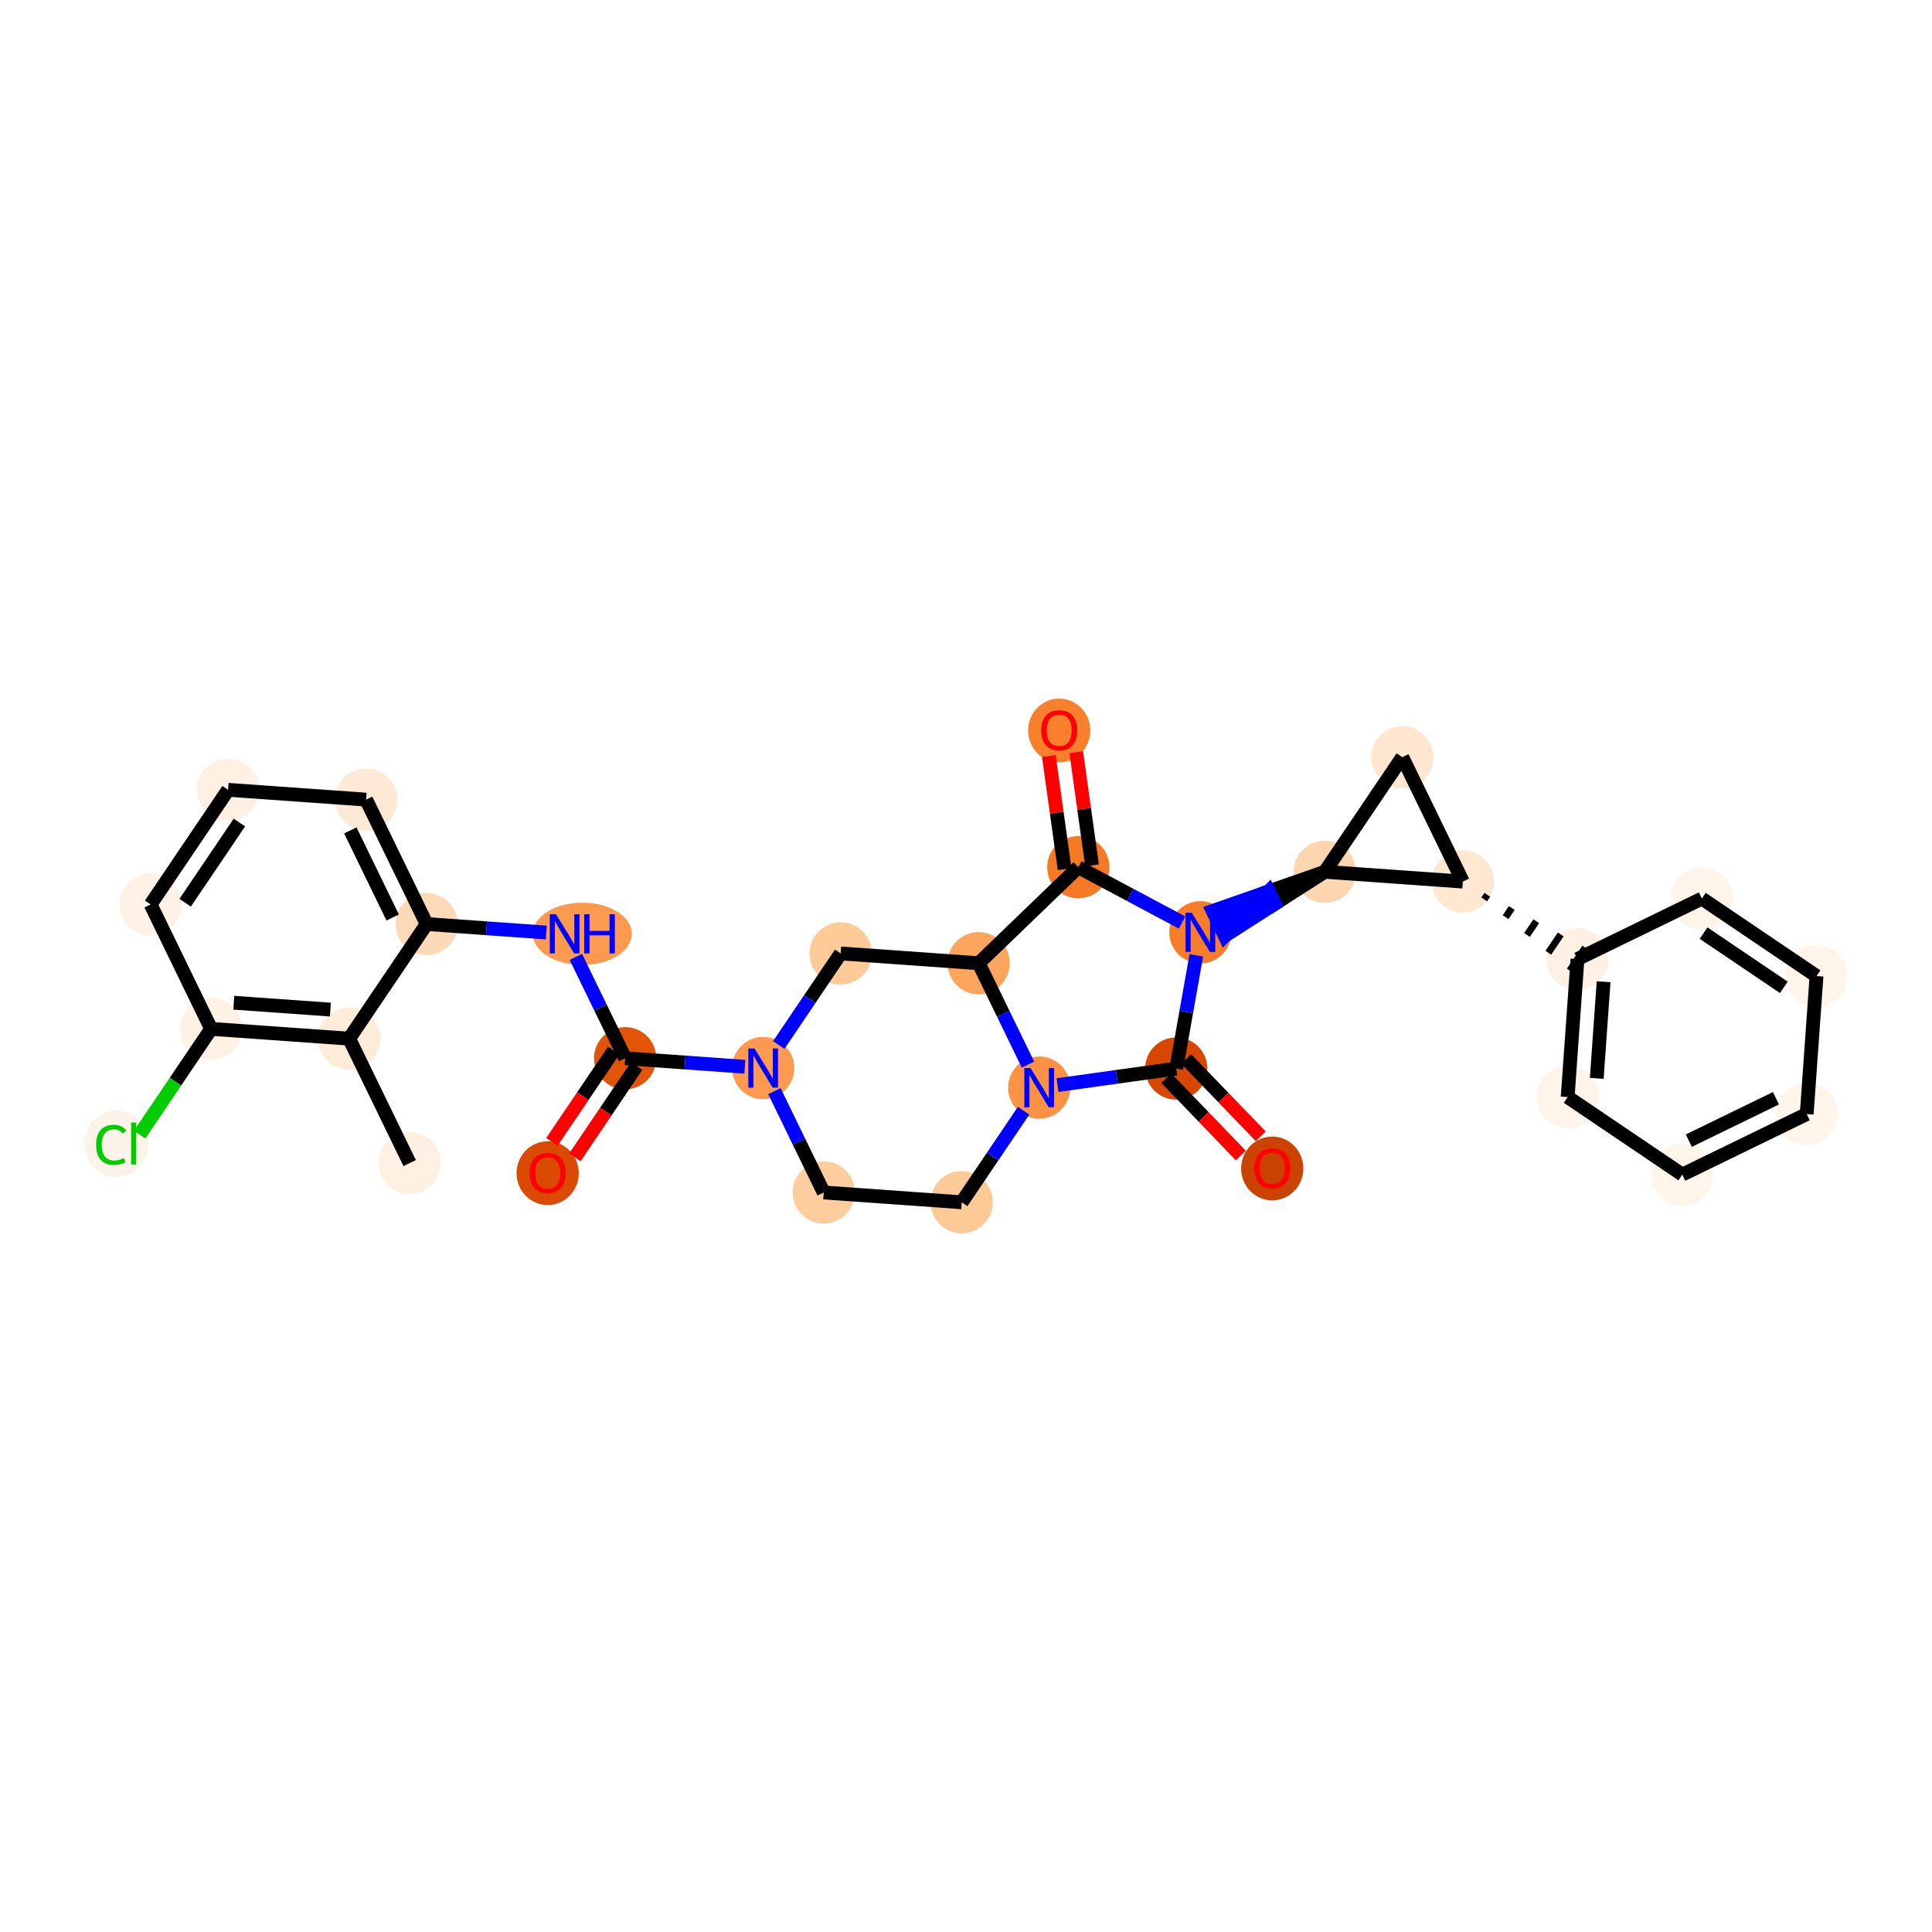 <?xml version='1.0' encoding='iso-8859-1'?>
<svg version='1.1' baseProfile='full'
              xmlns='http://www.w3.org/2000/svg'
                      xmlns:rdkit='http://www.rdkit.org/xml'
                      xmlns:xlink='http://www.w3.org/1999/xlink'
                  xml:space='preserve'
width='280px' height='280px' viewBox='0 0 280 280'>
<!-- END OF HEADER -->
<rect style='opacity:1.0;fill:#FFFFFF;stroke:none' width='280' height='280' x='0' y='0'> </rect>
<ellipse cx='59.372' cy='168.563' rx='4.01' ry='4.01'  style='fill:#FEF1E3;fill-rule:evenodd;stroke:#FEF1E3;stroke-width:1.0px;stroke-linecap:butt;stroke-linejoin:miter;stroke-opacity:1' />
<ellipse cx='50.601' cy='150.531' rx='4.01' ry='4.01'  style='fill:#FEEBD8;fill-rule:evenodd;stroke:#FEEBD8;stroke-width:1.0px;stroke-linecap:butt;stroke-linejoin:miter;stroke-opacity:1' />
<ellipse cx='30.599' cy='149.111' rx='4.01' ry='4.01'  style='fill:#FEF2E5;fill-rule:evenodd;stroke:#FEF2E5;stroke-width:1.0px;stroke-linecap:butt;stroke-linejoin:miter;stroke-opacity:1' />
<ellipse cx='16.834' cy='165.759' rx='4.106' ry='4.356'  style='fill:#FEF3E8;fill-rule:evenodd;stroke:#FEF3E8;stroke-width:1.0px;stroke-linecap:butt;stroke-linejoin:miter;stroke-opacity:1' />
<ellipse cx='21.828' cy='131.079' rx='4.01' ry='4.01'  style='fill:#FEF2E6;fill-rule:evenodd;stroke:#FEF2E6;stroke-width:1.0px;stroke-linecap:butt;stroke-linejoin:miter;stroke-opacity:1' />
<ellipse cx='33.058' cy='114.467' rx='4.01' ry='4.01'  style='fill:#FEF0E2;fill-rule:evenodd;stroke:#FEF0E2;stroke-width:1.0px;stroke-linecap:butt;stroke-linejoin:miter;stroke-opacity:1' />
<ellipse cx='53.06' cy='115.887' rx='4.01' ry='4.01'  style='fill:#FEE9D5;fill-rule:evenodd;stroke:#FEE9D5;stroke-width:1.0px;stroke-linecap:butt;stroke-linejoin:miter;stroke-opacity:1' />
<ellipse cx='61.831' cy='133.919' rx='4.01' ry='4.01'  style='fill:#FDDAB7;fill-rule:evenodd;stroke:#FDDAB7;stroke-width:1.0px;stroke-linecap:butt;stroke-linejoin:miter;stroke-opacity:1' />
<ellipse cx='84.396' cy='135.339' rx='6.67' ry='4.015'  style='fill:#FD9A4F;fill-rule:evenodd;stroke:#FD9A4F;stroke-width:1.0px;stroke-linecap:butt;stroke-linejoin:miter;stroke-opacity:1' />
<ellipse cx='90.604' cy='153.371' rx='4.01' ry='4.01'  style='fill:#E25407;fill-rule:evenodd;stroke:#E25407;stroke-width:1.0px;stroke-linecap:butt;stroke-linejoin:miter;stroke-opacity:1' />
<ellipse cx='79.373' cy='170.027' rx='4.01' ry='4.123'  style='fill:#DA4A02;fill-rule:evenodd;stroke:#DA4A02;stroke-width:1.0px;stroke-linecap:butt;stroke-linejoin:miter;stroke-opacity:1' />
<ellipse cx='110.606' cy='154.791' rx='4.01' ry='4.015'  style='fill:#FD9A4F;fill-rule:evenodd;stroke:#FD9A4F;stroke-width:1.0px;stroke-linecap:butt;stroke-linejoin:miter;stroke-opacity:1' />
<ellipse cx='119.377' cy='172.823' rx='4.01' ry='4.01'  style='fill:#FDCD9E;fill-rule:evenodd;stroke:#FDCD9E;stroke-width:1.0px;stroke-linecap:butt;stroke-linejoin:miter;stroke-opacity:1' />
<ellipse cx='139.379' cy='174.243' rx='4.01' ry='4.01'  style='fill:#FDC997;fill-rule:evenodd;stroke:#FDC997;stroke-width:1.0px;stroke-linecap:butt;stroke-linejoin:miter;stroke-opacity:1' />
<ellipse cx='150.609' cy='157.631' rx='4.01' ry='4.015'  style='fill:#FD9244;fill-rule:evenodd;stroke:#FD9244;stroke-width:1.0px;stroke-linecap:butt;stroke-linejoin:miter;stroke-opacity:1' />
<ellipse cx='170.469' cy='154.862' rx='4.01' ry='4.01'  style='fill:#D74701;fill-rule:evenodd;stroke:#D74701;stroke-width:1.0px;stroke-linecap:butt;stroke-linejoin:miter;stroke-opacity:1' />
<ellipse cx='184.383' cy='169.345' rx='4.01' ry='4.123'  style='fill:#CB4301;fill-rule:evenodd;stroke:#CB4301;stroke-width:1.0px;stroke-linecap:butt;stroke-linejoin:miter;stroke-opacity:1' />
<ellipse cx='173.972' cy='135.118' rx='4.01' ry='4.015'  style='fill:#F77D2A;fill-rule:evenodd;stroke:#F77D2A;stroke-width:1.0px;stroke-linecap:butt;stroke-linejoin:miter;stroke-opacity:1' />
<ellipse cx='192.004' cy='126.347' rx='4.01' ry='4.01'  style='fill:#FDD6AF;fill-rule:evenodd;stroke:#FDD6AF;stroke-width:1.0px;stroke-linecap:butt;stroke-linejoin:miter;stroke-opacity:1' />
<ellipse cx='203.235' cy='109.735' rx='4.01' ry='4.01'  style='fill:#FEE6CF;fill-rule:evenodd;stroke:#FEE6CF;stroke-width:1.0px;stroke-linecap:butt;stroke-linejoin:miter;stroke-opacity:1' />
<ellipse cx='212.006' cy='127.767' rx='4.01' ry='4.01'  style='fill:#FEE8D2;fill-rule:evenodd;stroke:#FEE8D2;stroke-width:1.0px;stroke-linecap:butt;stroke-linejoin:miter;stroke-opacity:1' />
<ellipse cx='228.618' cy='138.998' rx='4.01' ry='4.01'  style='fill:#FEF1E4;fill-rule:evenodd;stroke:#FEF1E4;stroke-width:1.0px;stroke-linecap:butt;stroke-linejoin:miter;stroke-opacity:1' />
<ellipse cx='227.198' cy='158.999' rx='4.01' ry='4.01'  style='fill:#FEF4EA;fill-rule:evenodd;stroke:#FEF4EA;stroke-width:1.0px;stroke-linecap:butt;stroke-linejoin:miter;stroke-opacity:1' />
<ellipse cx='243.81' cy='170.23' rx='4.01' ry='4.01'  style='fill:#FFF5EB;fill-rule:evenodd;stroke:#FFF5EB;stroke-width:1.0px;stroke-linecap:butt;stroke-linejoin:miter;stroke-opacity:1' />
<ellipse cx='261.842' cy='161.459' rx='4.01' ry='4.01'  style='fill:#FFF5EB;fill-rule:evenodd;stroke:#FFF5EB;stroke-width:1.0px;stroke-linecap:butt;stroke-linejoin:miter;stroke-opacity:1' />
<ellipse cx='263.262' cy='141.457' rx='4.01' ry='4.01'  style='fill:#FFF5EB;fill-rule:evenodd;stroke:#FFF5EB;stroke-width:1.0px;stroke-linecap:butt;stroke-linejoin:miter;stroke-opacity:1' />
<ellipse cx='246.65' cy='130.227' rx='4.01' ry='4.01'  style='fill:#FEF4EA;fill-rule:evenodd;stroke:#FEF4EA;stroke-width:1.0px;stroke-linecap:butt;stroke-linejoin:miter;stroke-opacity:1' />
<ellipse cx='156.277' cy='125.685' rx='4.01' ry='4.01'  style='fill:#F67925;fill-rule:evenodd;stroke:#F67925;stroke-width:1.0px;stroke-linecap:butt;stroke-linejoin:miter;stroke-opacity:1' />
<ellipse cx='153.508' cy='105.869' rx='4.01' ry='4.123'  style='fill:#F8802D;fill-rule:evenodd;stroke:#F8802D;stroke-width:1.0px;stroke-linecap:butt;stroke-linejoin:miter;stroke-opacity:1' />
<ellipse cx='141.838' cy='139.599' rx='4.01' ry='4.01'  style='fill:#FDA45D;fill-rule:evenodd;stroke:#FDA45D;stroke-width:1.0px;stroke-linecap:butt;stroke-linejoin:miter;stroke-opacity:1' />
<ellipse cx='121.837' cy='138.179' rx='4.01' ry='4.01'  style='fill:#FDCA98;fill-rule:evenodd;stroke:#FDCA98;stroke-width:1.0px;stroke-linecap:butt;stroke-linejoin:miter;stroke-opacity:1' />
<path class='bond-0 atom-0 atom-1' d='M 59.372,168.563 L 50.601,150.531' style='fill:none;fill-rule:evenodd;stroke:#000000;stroke-width:2.0px;stroke-linecap:butt;stroke-linejoin:miter;stroke-opacity:1' />
<path class='bond-1 atom-1 atom-2' d='M 50.601,150.531 L 30.599,149.111' style='fill:none;fill-rule:evenodd;stroke:#000000;stroke-width:2.0px;stroke-linecap:butt;stroke-linejoin:miter;stroke-opacity:1' />
<path class='bond-1 atom-1 atom-2' d='M 47.884,146.318 L 33.883,145.324' style='fill:none;fill-rule:evenodd;stroke:#000000;stroke-width:2.0px;stroke-linecap:butt;stroke-linejoin:miter;stroke-opacity:1' />
<path class='bond-30 atom-7 atom-1' d='M 61.831,133.919 L 50.601,150.531' style='fill:none;fill-rule:evenodd;stroke:#000000;stroke-width:2.0px;stroke-linecap:butt;stroke-linejoin:miter;stroke-opacity:1' />
<path class='bond-2 atom-2 atom-3' d='M 30.599,149.111 L 25.419,156.773' style='fill:none;fill-rule:evenodd;stroke:#000000;stroke-width:2.0px;stroke-linecap:butt;stroke-linejoin:miter;stroke-opacity:1' />
<path class='bond-2 atom-2 atom-3' d='M 25.419,156.773 L 20.238,164.436' style='fill:none;fill-rule:evenodd;stroke:#00CC00;stroke-width:2.0px;stroke-linecap:butt;stroke-linejoin:miter;stroke-opacity:1' />
<path class='bond-3 atom-2 atom-4' d='M 30.599,149.111 L 21.828,131.079' style='fill:none;fill-rule:evenodd;stroke:#000000;stroke-width:2.0px;stroke-linecap:butt;stroke-linejoin:miter;stroke-opacity:1' />
<path class='bond-4 atom-4 atom-5' d='M 21.828,131.079 L 33.058,114.467' style='fill:none;fill-rule:evenodd;stroke:#000000;stroke-width:2.0px;stroke-linecap:butt;stroke-linejoin:miter;stroke-opacity:1' />
<path class='bond-4 atom-4 atom-5' d='M 26.835,130.833 L 34.696,119.205' style='fill:none;fill-rule:evenodd;stroke:#000000;stroke-width:2.0px;stroke-linecap:butt;stroke-linejoin:miter;stroke-opacity:1' />
<path class='bond-5 atom-5 atom-6' d='M 33.058,114.467 L 53.06,115.887' style='fill:none;fill-rule:evenodd;stroke:#000000;stroke-width:2.0px;stroke-linecap:butt;stroke-linejoin:miter;stroke-opacity:1' />
<path class='bond-6 atom-6 atom-7' d='M 53.06,115.887 L 61.831,133.919' style='fill:none;fill-rule:evenodd;stroke:#000000;stroke-width:2.0px;stroke-linecap:butt;stroke-linejoin:miter;stroke-opacity:1' />
<path class='bond-6 atom-6 atom-7' d='M 50.769,120.346 L 56.909,132.968' style='fill:none;fill-rule:evenodd;stroke:#000000;stroke-width:2.0px;stroke-linecap:butt;stroke-linejoin:miter;stroke-opacity:1' />
<path class='bond-7 atom-7 atom-8' d='M 61.831,133.919 L 70.505,134.535' style='fill:none;fill-rule:evenodd;stroke:#000000;stroke-width:2.0px;stroke-linecap:butt;stroke-linejoin:miter;stroke-opacity:1' />
<path class='bond-7 atom-7 atom-8' d='M 70.505,134.535 L 79.178,135.151' style='fill:none;fill-rule:evenodd;stroke:#0000FF;stroke-width:2.0px;stroke-linecap:butt;stroke-linejoin:miter;stroke-opacity:1' />
<path class='bond-8 atom-8 atom-9' d='M 83.458,138.68 L 87.031,146.026' style='fill:none;fill-rule:evenodd;stroke:#0000FF;stroke-width:2.0px;stroke-linecap:butt;stroke-linejoin:miter;stroke-opacity:1' />
<path class='bond-8 atom-8 atom-9' d='M 87.031,146.026 L 90.604,153.371' style='fill:none;fill-rule:evenodd;stroke:#000000;stroke-width:2.0px;stroke-linecap:butt;stroke-linejoin:miter;stroke-opacity:1' />
<path class='bond-9 atom-9 atom-10' d='M 88.943,152.248 L 84.468,158.868' style='fill:none;fill-rule:evenodd;stroke:#000000;stroke-width:2.0px;stroke-linecap:butt;stroke-linejoin:miter;stroke-opacity:1' />
<path class='bond-9 atom-9 atom-10' d='M 84.468,158.868 L 79.992,165.487' style='fill:none;fill-rule:evenodd;stroke:#FF0000;stroke-width:2.0px;stroke-linecap:butt;stroke-linejoin:miter;stroke-opacity:1' />
<path class='bond-9 atom-9 atom-10' d='M 92.265,154.494 L 87.79,161.114' style='fill:none;fill-rule:evenodd;stroke:#000000;stroke-width:2.0px;stroke-linecap:butt;stroke-linejoin:miter;stroke-opacity:1' />
<path class='bond-9 atom-9 atom-10' d='M 87.79,161.114 L 83.315,167.734' style='fill:none;fill-rule:evenodd;stroke:#FF0000;stroke-width:2.0px;stroke-linecap:butt;stroke-linejoin:miter;stroke-opacity:1' />
<path class='bond-10 atom-9 atom-11' d='M 90.604,153.371 L 99.278,153.987' style='fill:none;fill-rule:evenodd;stroke:#000000;stroke-width:2.0px;stroke-linecap:butt;stroke-linejoin:miter;stroke-opacity:1' />
<path class='bond-10 atom-9 atom-11' d='M 99.278,153.987 L 107.951,154.603' style='fill:none;fill-rule:evenodd;stroke:#0000FF;stroke-width:2.0px;stroke-linecap:butt;stroke-linejoin:miter;stroke-opacity:1' />
<path class='bond-11 atom-11 atom-12' d='M 112.231,158.132 L 115.804,165.478' style='fill:none;fill-rule:evenodd;stroke:#0000FF;stroke-width:2.0px;stroke-linecap:butt;stroke-linejoin:miter;stroke-opacity:1' />
<path class='bond-11 atom-11 atom-12' d='M 115.804,165.478 L 119.377,172.823' style='fill:none;fill-rule:evenodd;stroke:#000000;stroke-width:2.0px;stroke-linecap:butt;stroke-linejoin:miter;stroke-opacity:1' />
<path class='bond-31 atom-30 atom-11' d='M 121.837,138.179 L 117.35,144.815' style='fill:none;fill-rule:evenodd;stroke:#000000;stroke-width:2.0px;stroke-linecap:butt;stroke-linejoin:miter;stroke-opacity:1' />
<path class='bond-31 atom-30 atom-11' d='M 117.35,144.815 L 112.864,151.451' style='fill:none;fill-rule:evenodd;stroke:#0000FF;stroke-width:2.0px;stroke-linecap:butt;stroke-linejoin:miter;stroke-opacity:1' />
<path class='bond-12 atom-12 atom-13' d='M 119.377,172.823 L 139.379,174.243' style='fill:none;fill-rule:evenodd;stroke:#000000;stroke-width:2.0px;stroke-linecap:butt;stroke-linejoin:miter;stroke-opacity:1' />
<path class='bond-13 atom-13 atom-14' d='M 139.379,174.243 L 143.865,167.608' style='fill:none;fill-rule:evenodd;stroke:#000000;stroke-width:2.0px;stroke-linecap:butt;stroke-linejoin:miter;stroke-opacity:1' />
<path class='bond-13 atom-13 atom-14' d='M 143.865,167.608 L 148.351,160.972' style='fill:none;fill-rule:evenodd;stroke:#0000FF;stroke-width:2.0px;stroke-linecap:butt;stroke-linejoin:miter;stroke-opacity:1' />
<path class='bond-14 atom-14 atom-15' d='M 153.264,157.261 L 161.867,156.061' style='fill:none;fill-rule:evenodd;stroke:#0000FF;stroke-width:2.0px;stroke-linecap:butt;stroke-linejoin:miter;stroke-opacity:1' />
<path class='bond-14 atom-14 atom-15' d='M 161.867,156.061 L 170.469,154.862' style='fill:none;fill-rule:evenodd;stroke:#000000;stroke-width:2.0px;stroke-linecap:butt;stroke-linejoin:miter;stroke-opacity:1' />
<path class='bond-32 atom-29 atom-14' d='M 141.838,139.599 L 145.411,146.945' style='fill:none;fill-rule:evenodd;stroke:#000000;stroke-width:2.0px;stroke-linecap:butt;stroke-linejoin:miter;stroke-opacity:1' />
<path class='bond-32 atom-29 atom-14' d='M 145.411,146.945 L 148.984,154.291' style='fill:none;fill-rule:evenodd;stroke:#0000FF;stroke-width:2.0px;stroke-linecap:butt;stroke-linejoin:miter;stroke-opacity:1' />
<path class='bond-15 atom-15 atom-16' d='M 169.025,156.253 L 174.428,161.86' style='fill:none;fill-rule:evenodd;stroke:#000000;stroke-width:2.0px;stroke-linecap:butt;stroke-linejoin:miter;stroke-opacity:1' />
<path class='bond-15 atom-15 atom-16' d='M 174.428,161.86 L 179.831,167.467' style='fill:none;fill-rule:evenodd;stroke:#FF0000;stroke-width:2.0px;stroke-linecap:butt;stroke-linejoin:miter;stroke-opacity:1' />
<path class='bond-15 atom-15 atom-16' d='M 171.913,153.47 L 177.316,159.077' style='fill:none;fill-rule:evenodd;stroke:#000000;stroke-width:2.0px;stroke-linecap:butt;stroke-linejoin:miter;stroke-opacity:1' />
<path class='bond-15 atom-15 atom-16' d='M 177.316,159.077 L 182.719,164.684' style='fill:none;fill-rule:evenodd;stroke:#FF0000;stroke-width:2.0px;stroke-linecap:butt;stroke-linejoin:miter;stroke-opacity:1' />
<path class='bond-16 atom-15 atom-17' d='M 170.469,154.862 L 171.924,146.66' style='fill:none;fill-rule:evenodd;stroke:#000000;stroke-width:2.0px;stroke-linecap:butt;stroke-linejoin:miter;stroke-opacity:1' />
<path class='bond-16 atom-15 atom-17' d='M 171.924,146.66 L 173.38,138.459' style='fill:none;fill-rule:evenodd;stroke:#0000FF;stroke-width:2.0px;stroke-linecap:butt;stroke-linejoin:miter;stroke-opacity:1' />
<path class='bond-17 atom-18 atom-17' d='M 192.004,126.347 L 183.877,129.185 L 184.754,130.988 Z' style='fill:#000000;fill-rule:evenodd;fill-opacity:1;stroke:#000000;stroke-width:2.0px;stroke-linecap:butt;stroke-linejoin:miter;stroke-opacity:1;' />
<path class='bond-17 atom-18 atom-17' d='M 183.877,129.185 L 177.504,135.63 L 175.75,132.023 Z' style='fill:#0000FF;fill-rule:evenodd;fill-opacity:1;stroke:#0000FF;stroke-width:2.0px;stroke-linecap:butt;stroke-linejoin:miter;stroke-opacity:1;' />
<path class='bond-17 atom-18 atom-17' d='M 183.877,129.185 L 184.754,130.988 L 177.504,135.63 Z' style='fill:#0000FF;fill-rule:evenodd;fill-opacity:1;stroke:#0000FF;stroke-width:2.0px;stroke-linecap:butt;stroke-linejoin:miter;stroke-opacity:1;' />
<path class='bond-26 atom-17 atom-27' d='M 171.317,133.703 L 163.797,129.694' style='fill:none;fill-rule:evenodd;stroke:#0000FF;stroke-width:2.0px;stroke-linecap:butt;stroke-linejoin:miter;stroke-opacity:1' />
<path class='bond-26 atom-17 atom-27' d='M 163.797,129.694 L 156.277,125.685' style='fill:none;fill-rule:evenodd;stroke:#000000;stroke-width:2.0px;stroke-linecap:butt;stroke-linejoin:miter;stroke-opacity:1' />
<path class='bond-18 atom-18 atom-19' d='M 192.004,126.347 L 203.235,109.735' style='fill:none;fill-rule:evenodd;stroke:#000000;stroke-width:2.0px;stroke-linecap:butt;stroke-linejoin:miter;stroke-opacity:1' />
<path class='bond-33 atom-20 atom-18' d='M 212.006,127.767 L 192.004,126.347' style='fill:none;fill-rule:evenodd;stroke:#000000;stroke-width:2.0px;stroke-linecap:butt;stroke-linejoin:miter;stroke-opacity:1' />
<path class='bond-19 atom-19 atom-20' d='M 203.235,109.735 L 212.006,127.767' style='fill:none;fill-rule:evenodd;stroke:#000000;stroke-width:2.0px;stroke-linecap:butt;stroke-linejoin:miter;stroke-opacity:1' />
<path class='bond-20 atom-20 atom-21' d='M 215.104,130.345 L 215.553,129.681' style='fill:none;fill-rule:evenodd;stroke:#000000;stroke-width:1.0px;stroke-linecap:butt;stroke-linejoin:miter;stroke-opacity:1' />
<path class='bond-20 atom-20 atom-21' d='M 218.202,132.924 L 219.1,131.595' style='fill:none;fill-rule:evenodd;stroke:#000000;stroke-width:1.0px;stroke-linecap:butt;stroke-linejoin:miter;stroke-opacity:1' />
<path class='bond-20 atom-20 atom-21' d='M 221.3,135.502 L 222.647,133.509' style='fill:none;fill-rule:evenodd;stroke:#000000;stroke-width:1.0px;stroke-linecap:butt;stroke-linejoin:miter;stroke-opacity:1' />
<path class='bond-20 atom-20 atom-21' d='M 224.397,138.08 L 226.194,135.423' style='fill:none;fill-rule:evenodd;stroke:#000000;stroke-width:1.0px;stroke-linecap:butt;stroke-linejoin:miter;stroke-opacity:1' />
<path class='bond-20 atom-20 atom-21' d='M 227.495,140.659 L 229.741,137.336' style='fill:none;fill-rule:evenodd;stroke:#000000;stroke-width:1.0px;stroke-linecap:butt;stroke-linejoin:miter;stroke-opacity:1' />
<path class='bond-21 atom-21 atom-22' d='M 228.618,138.998 L 227.198,158.999' style='fill:none;fill-rule:evenodd;stroke:#000000;stroke-width:2.0px;stroke-linecap:butt;stroke-linejoin:miter;stroke-opacity:1' />
<path class='bond-21 atom-21 atom-22' d='M 232.406,142.282 L 231.412,156.283' style='fill:none;fill-rule:evenodd;stroke:#000000;stroke-width:2.0px;stroke-linecap:butt;stroke-linejoin:miter;stroke-opacity:1' />
<path class='bond-34 atom-26 atom-21' d='M 246.65,130.227 L 228.618,138.998' style='fill:none;fill-rule:evenodd;stroke:#000000;stroke-width:2.0px;stroke-linecap:butt;stroke-linejoin:miter;stroke-opacity:1' />
<path class='bond-22 atom-22 atom-23' d='M 227.198,158.999 L 243.81,170.23' style='fill:none;fill-rule:evenodd;stroke:#000000;stroke-width:2.0px;stroke-linecap:butt;stroke-linejoin:miter;stroke-opacity:1' />
<path class='bond-23 atom-23 atom-24' d='M 243.81,170.23 L 261.842,161.459' style='fill:none;fill-rule:evenodd;stroke:#000000;stroke-width:2.0px;stroke-linecap:butt;stroke-linejoin:miter;stroke-opacity:1' />
<path class='bond-23 atom-23 atom-24' d='M 244.761,165.308 L 257.383,159.168' style='fill:none;fill-rule:evenodd;stroke:#000000;stroke-width:2.0px;stroke-linecap:butt;stroke-linejoin:miter;stroke-opacity:1' />
<path class='bond-24 atom-24 atom-25' d='M 261.842,161.459 L 263.262,141.457' style='fill:none;fill-rule:evenodd;stroke:#000000;stroke-width:2.0px;stroke-linecap:butt;stroke-linejoin:miter;stroke-opacity:1' />
<path class='bond-25 atom-25 atom-26' d='M 263.262,141.457 L 246.65,130.227' style='fill:none;fill-rule:evenodd;stroke:#000000;stroke-width:2.0px;stroke-linecap:butt;stroke-linejoin:miter;stroke-opacity:1' />
<path class='bond-25 atom-25 atom-26' d='M 258.524,143.095 L 246.896,135.234' style='fill:none;fill-rule:evenodd;stroke:#000000;stroke-width:2.0px;stroke-linecap:butt;stroke-linejoin:miter;stroke-opacity:1' />
<path class='bond-27 atom-27 atom-28' d='M 158.263,125.408 L 157.12,117.209' style='fill:none;fill-rule:evenodd;stroke:#000000;stroke-width:2.0px;stroke-linecap:butt;stroke-linejoin:miter;stroke-opacity:1' />
<path class='bond-27 atom-27 atom-28' d='M 157.12,117.209 L 155.976,109.009' style='fill:none;fill-rule:evenodd;stroke:#FF0000;stroke-width:2.0px;stroke-linecap:butt;stroke-linejoin:miter;stroke-opacity:1' />
<path class='bond-27 atom-27 atom-28' d='M 154.291,125.962 L 153.148,117.763' style='fill:none;fill-rule:evenodd;stroke:#000000;stroke-width:2.0px;stroke-linecap:butt;stroke-linejoin:miter;stroke-opacity:1' />
<path class='bond-27 atom-27 atom-28' d='M 153.148,117.763 L 152.005,109.563' style='fill:none;fill-rule:evenodd;stroke:#FF0000;stroke-width:2.0px;stroke-linecap:butt;stroke-linejoin:miter;stroke-opacity:1' />
<path class='bond-28 atom-27 atom-29' d='M 156.277,125.685 L 141.838,139.599' style='fill:none;fill-rule:evenodd;stroke:#000000;stroke-width:2.0px;stroke-linecap:butt;stroke-linejoin:miter;stroke-opacity:1' />
<path class='bond-29 atom-29 atom-30' d='M 141.838,139.599 L 121.837,138.179' style='fill:none;fill-rule:evenodd;stroke:#000000;stroke-width:2.0px;stroke-linecap:butt;stroke-linejoin:miter;stroke-opacity:1' />
<path  class='atom-3' d='M 13.93 165.92
Q 13.93 164.508, 14.588 163.77
Q 15.253 163.024, 16.513 163.024
Q 17.684 163.024, 18.309 163.85
L 17.78 164.283
Q 17.323 163.682, 16.513 163.682
Q 15.654 163.682, 15.197 164.259
Q 14.748 164.829, 14.748 165.92
Q 14.748 167.043, 15.213 167.62
Q 15.687 168.198, 16.601 168.198
Q 17.227 168.198, 17.956 167.821
L 18.181 168.422
Q 17.884 168.615, 17.435 168.727
Q 16.986 168.839, 16.489 168.839
Q 15.253 168.839, 14.588 168.085
Q 13.93 167.331, 13.93 165.92
' fill='#00CC00'/>
<path  class='atom-3' d='M 18.999 162.679
L 19.737 162.679
L 19.737 168.767
L 18.999 168.767
L 18.999 162.679
' fill='#00CC00'/>
<path  class='atom-8' d='M 80.578 132.5
L 82.439 135.508
Q 82.623 135.804, 82.92 136.342
Q 83.217 136.879, 83.233 136.911
L 83.233 132.5
L 83.987 132.5
L 83.987 138.179
L 83.209 138.179
L 81.211 134.89
Q 80.979 134.505, 80.73 134.064
Q 80.49 133.623, 80.417 133.486
L 80.417 138.179
L 79.679 138.179
L 79.679 132.5
L 80.578 132.5
' fill='#0000FF'/>
<path  class='atom-8' d='M 84.668 132.5
L 85.438 132.5
L 85.438 134.914
L 88.342 134.914
L 88.342 132.5
L 89.112 132.5
L 89.112 138.179
L 88.342 138.179
L 88.342 135.556
L 85.438 135.556
L 85.438 138.179
L 84.668 138.179
L 84.668 132.5
' fill='#0000FF'/>
<path  class='atom-10' d='M 76.767 169.999
Q 76.767 168.636, 77.44 167.874
Q 78.114 167.112, 79.373 167.112
Q 80.633 167.112, 81.306 167.874
Q 81.98 168.636, 81.98 169.999
Q 81.98 171.379, 81.298 172.165
Q 80.617 172.943, 79.373 172.943
Q 78.122 172.943, 77.44 172.165
Q 76.767 171.387, 76.767 169.999
M 79.373 172.301
Q 80.24 172.301, 80.705 171.724
Q 81.178 171.138, 81.178 169.999
Q 81.178 168.884, 80.705 168.323
Q 80.24 167.753, 79.373 167.753
Q 78.507 167.753, 78.034 168.315
Q 77.569 168.876, 77.569 169.999
Q 77.569 171.146, 78.034 171.724
Q 78.507 172.301, 79.373 172.301
' fill='#FF0000'/>
<path  class='atom-11' d='M 109.351 151.952
L 111.211 154.96
Q 111.396 155.256, 111.693 155.794
Q 111.989 156.331, 112.006 156.363
L 112.006 151.952
L 112.759 151.952
L 112.759 157.631
L 111.981 157.631
L 109.984 154.342
Q 109.752 153.957, 109.503 153.516
Q 109.262 153.075, 109.19 152.938
L 109.19 157.631
L 108.452 157.631
L 108.452 151.952
L 109.351 151.952
' fill='#0000FF'/>
<path  class='atom-14' d='M 149.354 154.792
L 151.215 157.8
Q 151.399 158.097, 151.696 158.634
Q 151.993 159.171, 152.009 159.203
L 152.009 154.792
L 152.763 154.792
L 152.763 160.471
L 151.985 160.471
L 149.988 157.182
Q 149.755 156.797, 149.507 156.356
Q 149.266 155.915, 149.194 155.779
L 149.194 160.471
L 148.456 160.471
L 148.456 154.792
L 149.354 154.792
' fill='#0000FF'/>
<path  class='atom-16' d='M 181.777 169.317
Q 181.777 167.953, 182.45 167.191
Q 183.124 166.429, 184.383 166.429
Q 185.643 166.429, 186.316 167.191
Q 186.99 167.953, 186.99 169.317
Q 186.99 170.696, 186.308 171.483
Q 185.627 172.261, 184.383 172.261
Q 183.132 172.261, 182.45 171.483
Q 181.777 170.705, 181.777 169.317
M 184.383 171.619
Q 185.25 171.619, 185.715 171.041
Q 186.188 170.456, 186.188 169.317
Q 186.188 168.202, 185.715 167.641
Q 185.25 167.071, 184.383 167.071
Q 183.517 167.071, 183.044 167.633
Q 182.579 168.194, 182.579 169.317
Q 182.579 170.464, 183.044 171.041
Q 183.517 171.619, 184.383 171.619
' fill='#FF0000'/>
<path  class='atom-17' d='M 172.717 132.279
L 174.578 135.286
Q 174.762 135.583, 175.059 136.121
Q 175.356 136.658, 175.372 136.69
L 175.372 132.279
L 176.126 132.279
L 176.126 137.957
L 175.348 137.957
L 173.351 134.669
Q 173.118 134.284, 172.869 133.843
Q 172.629 133.402, 172.557 133.265
L 172.557 137.957
L 171.819 137.957
L 171.819 132.279
L 172.717 132.279
' fill='#0000FF'/>
<path  class='atom-28' d='M 150.901 105.841
Q 150.901 104.478, 151.575 103.716
Q 152.249 102.954, 153.508 102.954
Q 154.767 102.954, 155.441 103.716
Q 156.115 104.478, 156.115 105.841
Q 156.115 107.221, 155.433 108.007
Q 154.751 108.785, 153.508 108.785
Q 152.257 108.785, 151.575 108.007
Q 150.901 107.229, 150.901 105.841
M 153.508 108.143
Q 154.374 108.143, 154.839 107.566
Q 155.313 106.98, 155.313 105.841
Q 155.313 104.726, 154.839 104.165
Q 154.374 103.596, 153.508 103.596
Q 152.642 103.596, 152.168 104.157
Q 151.703 104.718, 151.703 105.841
Q 151.703 106.988, 152.168 107.566
Q 152.642 108.143, 153.508 108.143
' fill='#FF0000'/>
</svg>
